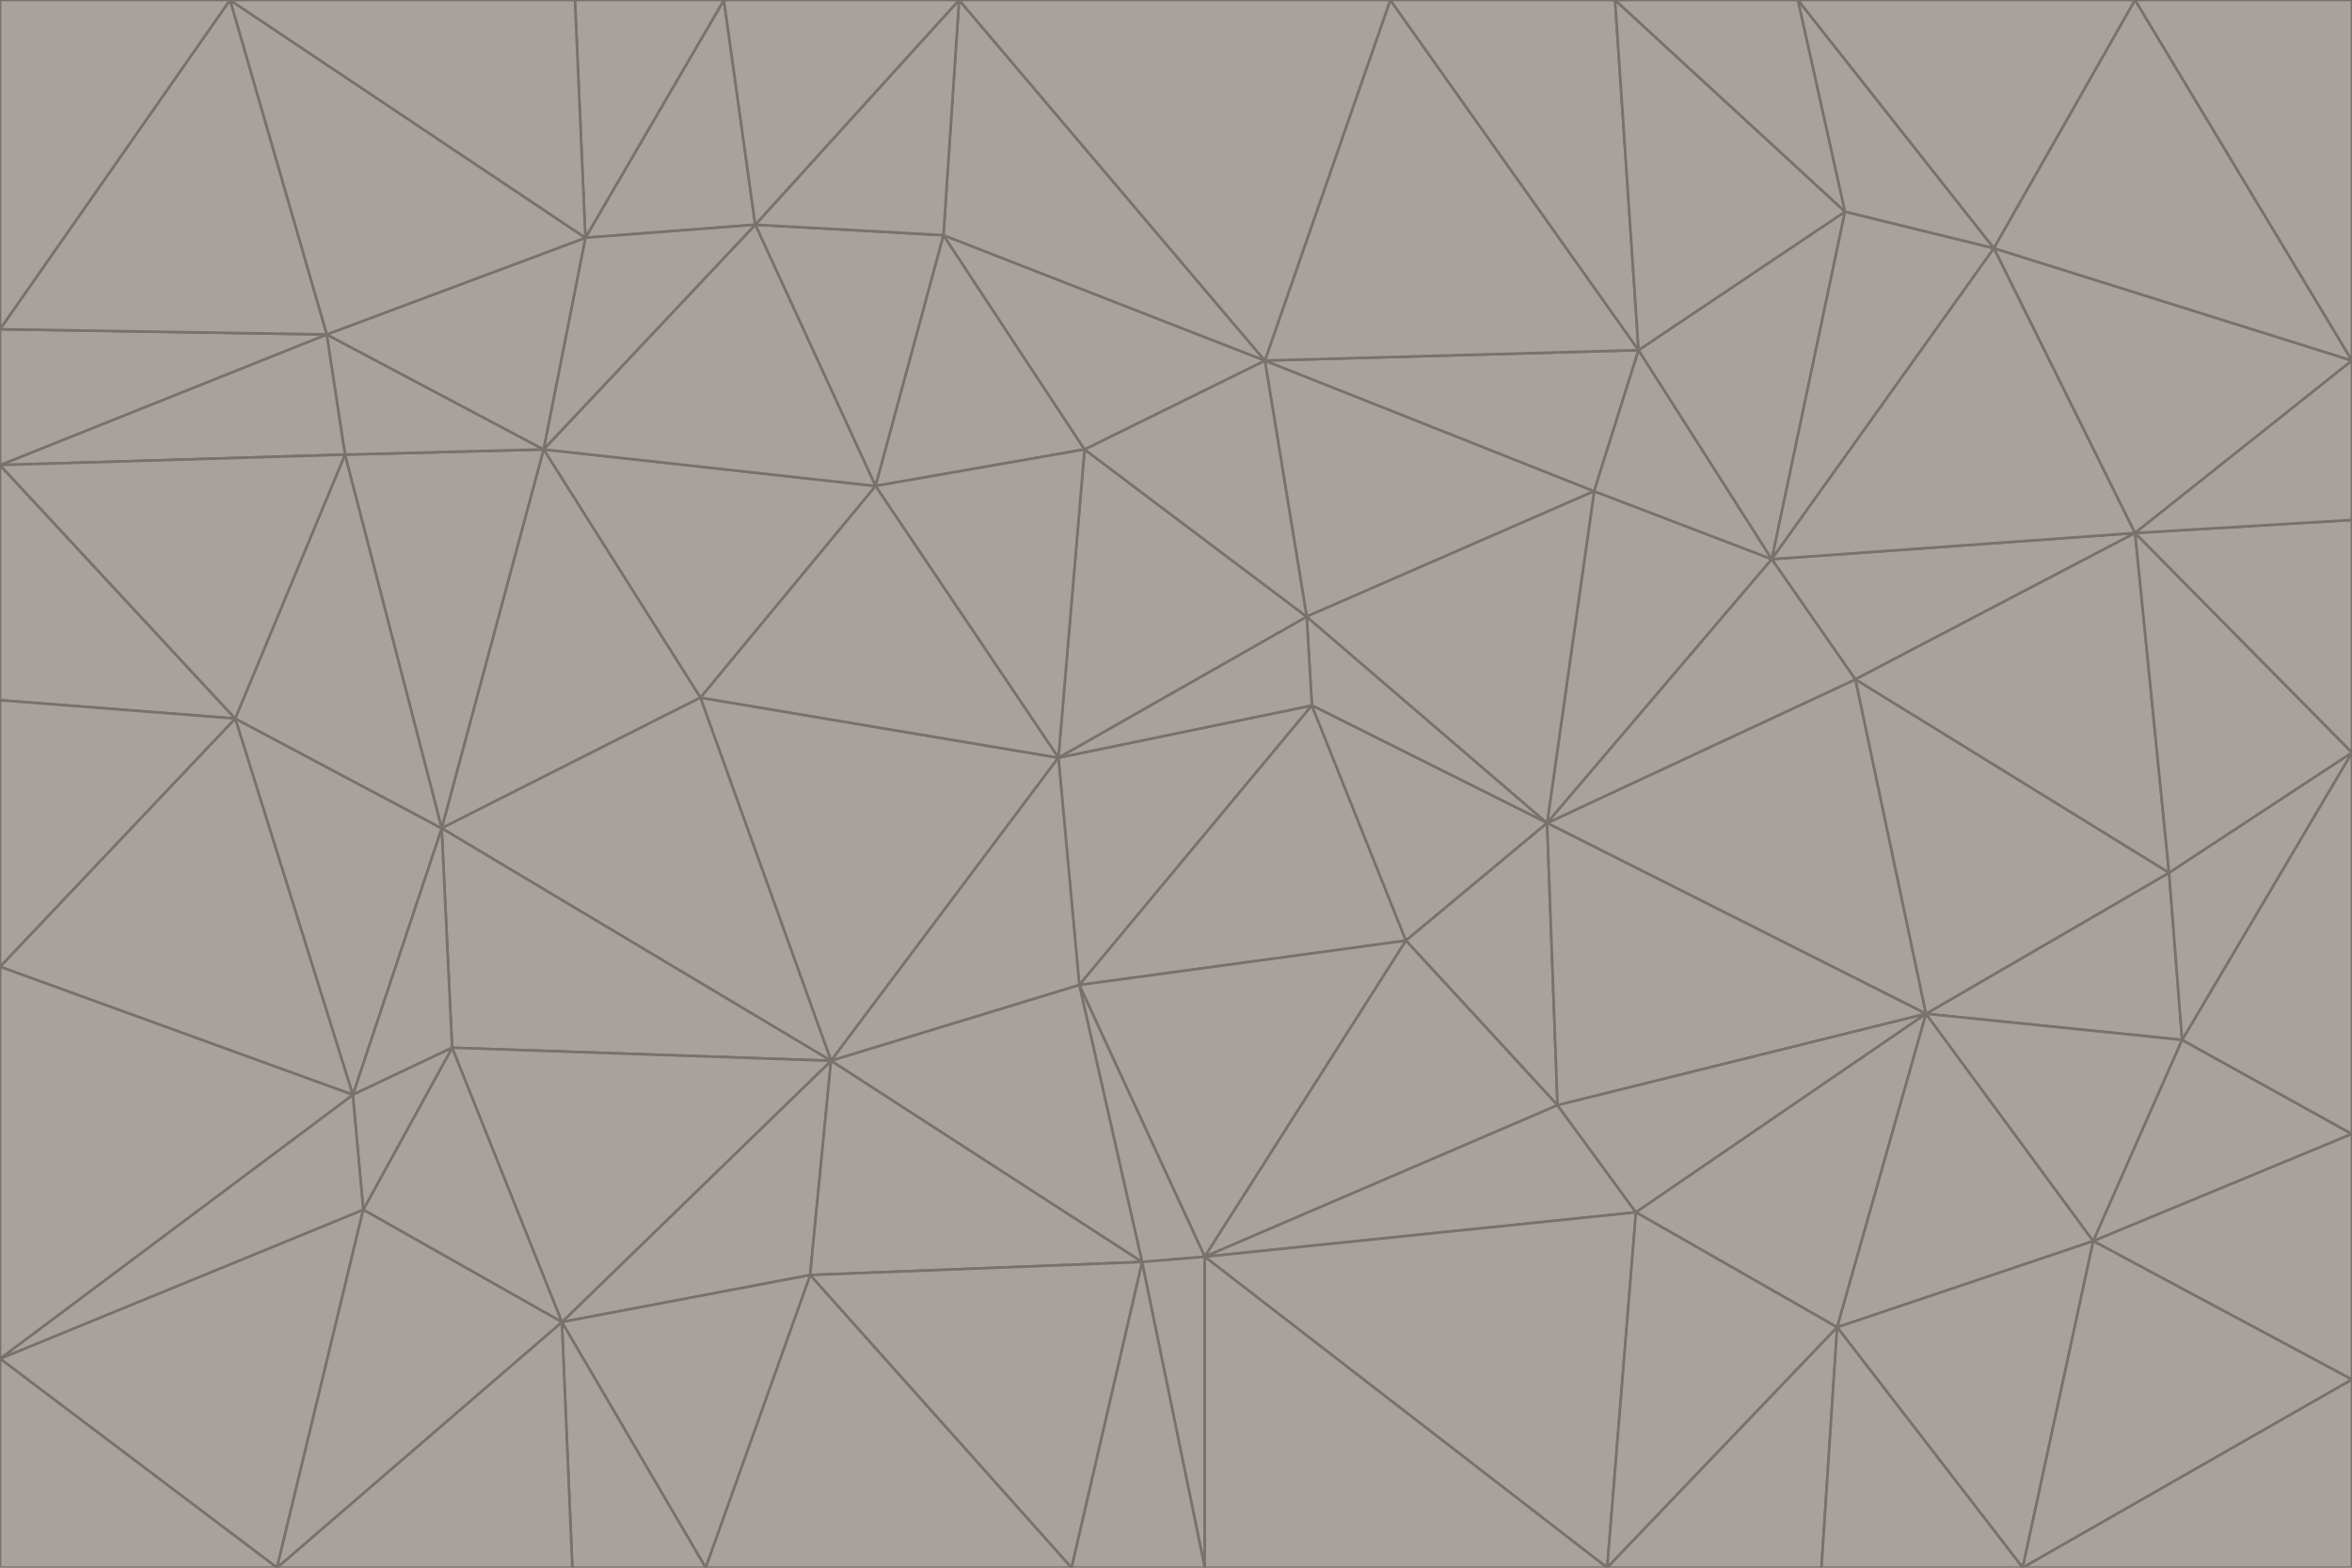 <svg id="visual" viewBox="0 0 900 600" width="900" height="600" xmlns="http://www.w3.org/2000/svg" xmlns:xlink="http://www.w3.org/1999/xlink" version="1.1"><g stroke-width="1" stroke-linejoin="bevel"><path d="M405 290L413 377L502 270Z" fill="#a8a29e" stroke="#78716c"></path><path d="M413 377L538 360L502 270Z" fill="#a8a29e" stroke="#78716c"></path><path d="M592 315L500 236L502 270Z" fill="#a8a29e" stroke="#78716c"></path><path d="M502 270L500 236L405 290Z" fill="#a8a29e" stroke="#78716c"></path><path d="M538 360L592 315L502 270Z" fill="#a8a29e" stroke="#78716c"></path><path d="M413 377L461 481L538 360Z" fill="#a8a29e" stroke="#78716c"></path><path d="M538 360L596 423L592 315Z" fill="#a8a29e" stroke="#78716c"></path><path d="M413 377L437 483L461 481Z" fill="#a8a29e" stroke="#78716c"></path><path d="M461 481L596 423L538 360Z" fill="#a8a29e" stroke="#78716c"></path><path d="M500 236L415 172L405 290Z" fill="#a8a29e" stroke="#78716c"></path><path d="M268 267L318 406L405 290Z" fill="#a8a29e" stroke="#78716c"></path><path d="M405 290L318 406L413 377Z" fill="#a8a29e" stroke="#78716c"></path><path d="M413 377L318 406L437 483Z" fill="#a8a29e" stroke="#78716c"></path><path d="M610 188L484 138L500 236Z" fill="#a8a29e" stroke="#78716c"></path><path d="M500 236L484 138L415 172Z" fill="#a8a29e" stroke="#78716c"></path><path d="M361 90L335 186L415 172Z" fill="#a8a29e" stroke="#78716c"></path><path d="M415 172L335 186L405 290Z" fill="#a8a29e" stroke="#78716c"></path><path d="M678 214L610 188L592 315Z" fill="#a8a29e" stroke="#78716c"></path><path d="M592 315L610 188L500 236Z" fill="#a8a29e" stroke="#78716c"></path><path d="M335 186L268 267L405 290Z" fill="#a8a29e" stroke="#78716c"></path><path d="M461 481L626 464L596 423Z" fill="#a8a29e" stroke="#78716c"></path><path d="M737 388L710 260L592 315Z" fill="#a8a29e" stroke="#78716c"></path><path d="M215 506L310 488L318 406Z" fill="#a8a29e" stroke="#78716c"></path><path d="M318 406L310 488L437 483Z" fill="#a8a29e" stroke="#78716c"></path><path d="M710 260L678 214L592 315Z" fill="#a8a29e" stroke="#78716c"></path><path d="M610 188L627 134L484 138Z" fill="#a8a29e" stroke="#78716c"></path><path d="M678 214L627 134L610 188Z" fill="#a8a29e" stroke="#78716c"></path><path d="M737 388L592 315L596 423Z" fill="#a8a29e" stroke="#78716c"></path><path d="M678 214L706 81L627 134Z" fill="#a8a29e" stroke="#78716c"></path><path d="M484 138L361 90L415 172Z" fill="#a8a29e" stroke="#78716c"></path><path d="M335 186L208 172L268 267Z" fill="#a8a29e" stroke="#78716c"></path><path d="M367 0L361 90L484 138Z" fill="#a8a29e" stroke="#78716c"></path><path d="M437 483L461 600L461 481Z" fill="#a8a29e" stroke="#78716c"></path><path d="M461 481L615 600L626 464Z" fill="#a8a29e" stroke="#78716c"></path><path d="M410 600L461 600L437 483Z" fill="#a8a29e" stroke="#78716c"></path><path d="M310 488L410 600L437 483Z" fill="#a8a29e" stroke="#78716c"></path><path d="M626 464L737 388L596 423Z" fill="#a8a29e" stroke="#78716c"></path><path d="M703 508L737 388L626 464Z" fill="#a8a29e" stroke="#78716c"></path><path d="M208 172L169 317L268 267Z" fill="#a8a29e" stroke="#78716c"></path><path d="M268 267L169 317L318 406Z" fill="#a8a29e" stroke="#78716c"></path><path d="M361 90L289 86L335 186Z" fill="#a8a29e" stroke="#78716c"></path><path d="M615 600L703 508L626 464Z" fill="#a8a29e" stroke="#78716c"></path><path d="M169 317L173 401L318 406Z" fill="#a8a29e" stroke="#78716c"></path><path d="M310 488L270 600L410 600Z" fill="#a8a29e" stroke="#78716c"></path><path d="M289 86L208 172L335 186Z" fill="#a8a29e" stroke="#78716c"></path><path d="M173 401L215 506L318 406Z" fill="#a8a29e" stroke="#78716c"></path><path d="M461 600L615 600L461 481Z" fill="#a8a29e" stroke="#78716c"></path><path d="M215 506L270 600L310 488Z" fill="#a8a29e" stroke="#78716c"></path><path d="M627 134L532 0L484 138Z" fill="#a8a29e" stroke="#78716c"></path><path d="M361 90L367 0L289 86Z" fill="#a8a29e" stroke="#78716c"></path><path d="M277 0L224 91L289 86Z" fill="#a8a29e" stroke="#78716c"></path><path d="M289 86L224 91L208 172Z" fill="#a8a29e" stroke="#78716c"></path><path d="M208 172L132 174L169 317Z" fill="#a8a29e" stroke="#78716c"></path><path d="M173 401L139 463L215 506Z" fill="#a8a29e" stroke="#78716c"></path><path d="M215 506L219 600L270 600Z" fill="#a8a29e" stroke="#78716c"></path><path d="M169 317L135 419L173 401Z" fill="#a8a29e" stroke="#78716c"></path><path d="M90 275L135 419L169 317Z" fill="#a8a29e" stroke="#78716c"></path><path d="M532 0L367 0L484 138Z" fill="#a8a29e" stroke="#78716c"></path><path d="M763 95L706 81L678 214Z" fill="#a8a29e" stroke="#78716c"></path><path d="M627 134L618 0L532 0Z" fill="#a8a29e" stroke="#78716c"></path><path d="M817 204L678 214L710 260Z" fill="#a8a29e" stroke="#78716c"></path><path d="M135 419L139 463L173 401Z" fill="#a8a29e" stroke="#78716c"></path><path d="M615 600L697 600L703 508Z" fill="#a8a29e" stroke="#78716c"></path><path d="M835 398L830 334L737 388Z" fill="#a8a29e" stroke="#78716c"></path><path d="M706 81L618 0L627 134Z" fill="#a8a29e" stroke="#78716c"></path><path d="M106 600L219 600L215 506Z" fill="#a8a29e" stroke="#78716c"></path><path d="M125 128L132 174L208 172Z" fill="#a8a29e" stroke="#78716c"></path><path d="M801 475L737 388L703 508Z" fill="#a8a29e" stroke="#78716c"></path><path d="M737 388L830 334L710 260Z" fill="#a8a29e" stroke="#78716c"></path><path d="M774 600L801 475L703 508Z" fill="#a8a29e" stroke="#78716c"></path><path d="M830 334L817 204L710 260Z" fill="#a8a29e" stroke="#78716c"></path><path d="M132 174L90 275L169 317Z" fill="#a8a29e" stroke="#78716c"></path><path d="M0 520L106 600L139 463Z" fill="#a8a29e" stroke="#78716c"></path><path d="M367 0L277 0L289 86Z" fill="#a8a29e" stroke="#78716c"></path><path d="M224 91L125 128L208 172Z" fill="#a8a29e" stroke="#78716c"></path><path d="M801 475L835 398L737 388Z" fill="#a8a29e" stroke="#78716c"></path><path d="M817 204L763 95L678 214Z" fill="#a8a29e" stroke="#78716c"></path><path d="M706 81L688 0L618 0Z" fill="#a8a29e" stroke="#78716c"></path><path d="M88 0L125 128L224 91Z" fill="#a8a29e" stroke="#78716c"></path><path d="M0 178L0 268L90 275Z" fill="#a8a29e" stroke="#78716c"></path><path d="M763 95L688 0L706 81Z" fill="#a8a29e" stroke="#78716c"></path><path d="M277 0L220 0L224 91Z" fill="#a8a29e" stroke="#78716c"></path><path d="M697 600L774 600L703 508Z" fill="#a8a29e" stroke="#78716c"></path><path d="M801 475L900 434L835 398Z" fill="#a8a29e" stroke="#78716c"></path><path d="M900 434L900 288L835 398Z" fill="#a8a29e" stroke="#78716c"></path><path d="M835 398L900 288L830 334Z" fill="#a8a29e" stroke="#78716c"></path><path d="M830 334L900 288L817 204Z" fill="#a8a29e" stroke="#78716c"></path><path d="M817 204L900 138L763 95Z" fill="#a8a29e" stroke="#78716c"></path><path d="M0 520L139 463L135 419Z" fill="#a8a29e" stroke="#78716c"></path><path d="M139 463L106 600L215 506Z" fill="#a8a29e" stroke="#78716c"></path><path d="M900 528L900 434L801 475Z" fill="#a8a29e" stroke="#78716c"></path><path d="M900 288L900 199L817 204Z" fill="#a8a29e" stroke="#78716c"></path><path d="M763 95L817 0L688 0Z" fill="#a8a29e" stroke="#78716c"></path><path d="M90 275L0 370L135 419Z" fill="#a8a29e" stroke="#78716c"></path><path d="M0 268L0 370L90 275Z" fill="#a8a29e" stroke="#78716c"></path><path d="M0 178L132 174L125 128Z" fill="#a8a29e" stroke="#78716c"></path><path d="M0 178L90 275L132 174Z" fill="#a8a29e" stroke="#78716c"></path><path d="M900 199L900 138L817 204Z" fill="#a8a29e" stroke="#78716c"></path><path d="M774 600L900 528L801 475Z" fill="#a8a29e" stroke="#78716c"></path><path d="M900 138L817 0L763 95Z" fill="#a8a29e" stroke="#78716c"></path><path d="M0 126L0 178L125 128Z" fill="#a8a29e" stroke="#78716c"></path><path d="M220 0L88 0L224 91Z" fill="#a8a29e" stroke="#78716c"></path><path d="M0 370L0 520L135 419Z" fill="#a8a29e" stroke="#78716c"></path><path d="M88 0L0 126L125 128Z" fill="#a8a29e" stroke="#78716c"></path><path d="M774 600L900 600L900 528Z" fill="#a8a29e" stroke="#78716c"></path><path d="M0 520L0 600L106 600Z" fill="#a8a29e" stroke="#78716c"></path><path d="M900 138L900 0L817 0Z" fill="#a8a29e" stroke="#78716c"></path><path d="M88 0L0 0L0 126Z" fill="#a8a29e" stroke="#78716c"></path></g></svg>